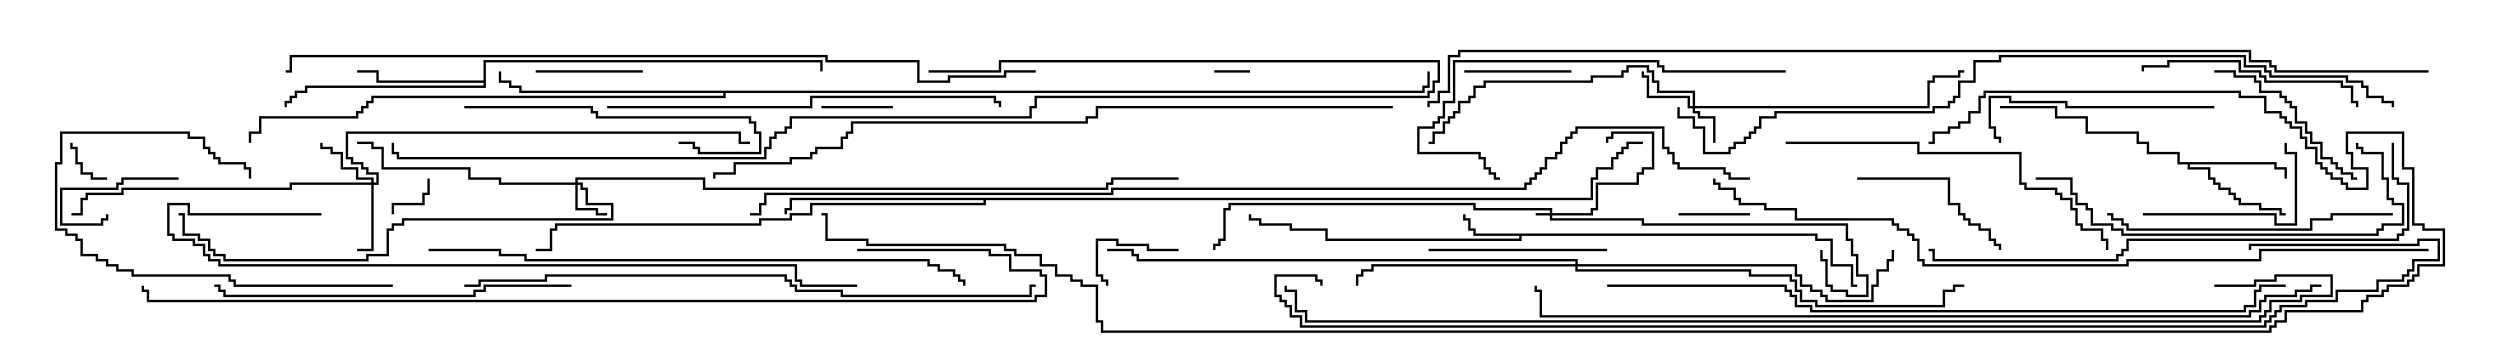 <svg version="1.1" width="105" height="15" xmlns="http://www.w3.org/2000/svg"><path d="M76.336,9.807L76.336,10.021L76.979,10.021L76.979,11.093L77.836,11.093L77.836,11.95L78,11.95L78,12.05L77.736,12.05L77.736,11.193L76.879,11.193L76.879,10.121L76.236,10.121L76.236,9.907L63.907,9.907L63.907,10.121L55.664,10.121L55.664,9.693L54.164,9.693L54.164,9.479L52.879,9.479L52.879,9.264L52.45,9.264L52.45,9L52.55,9L52.55,9.164L52.979,9.164L52.979,9.379L54.264,9.379L54.264,9.593L55.764,9.593L55.764,10.021L63.807,10.021L63.807,9.907L61.879,9.907L61.879,9.693L61.664,9.693L61.664,9.264L61.45,9.264L61.45,9L61.55,9L61.55,9.164L61.764,9.164L61.764,9.593L61.979,9.593L61.979,9.807z" stroke="none"/><path d="M95.621,6.807L95.621,7.021L96.05,7.021L96.05,7.5L95.95,7.5L95.95,7.121L95.521,7.121L95.521,6.907L91.979,6.907L91.979,7.021L92.836,7.021L92.836,7.45L93.05,7.45L93.05,7.664L93.264,7.664L93.264,7.879L93.693,7.879L93.693,8.093L93.907,8.093L93.907,8.307L94.121,8.307L94.121,8.521L94.979,8.521L94.979,8.736L95.836,8.736L95.836,8.95L96,8.95L96,9.05L95.736,9.05L95.736,8.836L94.879,8.836L94.879,8.621L94.021,8.621L94.021,8.407L93.807,8.407L93.807,8.193L93.593,8.193L93.593,7.979L93.164,7.979L93.164,7.764L92.95,7.764L92.95,7.55L92.736,7.55L92.736,7.121L91.879,7.121L91.879,6.907L91.45,6.907L91.45,6.479L90.164,6.479L90.164,6.05L89.736,6.05L89.736,5.621L87.593,5.621L87.593,4.979L86.307,4.979L86.307,4.55L84,4.55L84,4.45L86.407,4.45L86.407,4.879L87.693,4.879L87.693,5.521L89.836,5.521L89.836,5.95L90.264,5.95L90.264,6.379L91.55,6.379L91.55,6.807z" stroke="none"/><path d="M20.307,3.379L20.307,2.521L34.55,2.521L34.55,3L34.45,3L34.45,2.621L20.407,2.621L20.407,3.693L12.907,3.693L12.907,3.907L12.479,3.907L12.479,4.121L12.264,4.121L12.264,4.336L12.05,4.336L12.05,4.5L11.95,4.5L11.95,4.236L12.164,4.236L12.164,4.021L12.379,4.021L12.379,3.807L12.807,3.807L12.807,3.593L20.307,3.593L20.307,3.479L15.807,3.479L15.807,3.05L15,3.05L15,2.95L15.907,2.95L15.907,3.379z" stroke="none"/><path d="M66.807,8.307L66.807,7.45L67.021,7.45L67.021,7.021L67.664,7.021L67.664,6.593L67.879,6.593L67.879,6.379L68.093,6.379L68.093,6.164L68.307,6.164L68.307,5.95L69,5.95L69,6.05L68.407,6.05L68.407,6.264L68.193,6.264L68.193,6.479L67.979,6.479L67.979,6.693L67.764,6.693L67.764,7.121L67.121,7.121L67.121,7.55L66.907,7.55L66.907,8.407L41.407,8.407L41.407,8.621L34.121,8.621L34.121,9.05L33.264,9.05L33.264,9.264L31.979,9.264L31.979,9.479L23.407,9.479L23.407,9.693L23.193,9.693L23.193,10.55L22.5,10.55L22.5,10.45L23.093,10.45L23.093,9.593L23.307,9.593L23.307,9.379L31.879,9.379L31.879,9.164L33.164,9.164L33.164,8.95L34.021,8.95L34.021,8.521L41.307,8.521L41.307,8.407L33.264,8.407L33.264,8.836L33.05,8.836L33.05,9L32.95,9L32.95,8.736L33.164,8.736L33.164,8.307z" stroke="none"/><path d="M59.736,3.807L59.736,3.593L59.95,3.593L59.95,3L60.05,3L60.05,3.693L59.836,3.693L59.836,3.907L30.479,3.907L30.479,4.121L15.693,4.121L15.693,4.336L15.479,4.336L15.479,4.55L15.264,4.55L15.264,4.764L15.05,4.764L15.05,4.979L10.979,4.979L10.979,5.621L10.55,5.621L10.55,6L10.45,6L10.45,5.521L10.879,5.521L10.879,4.879L14.95,4.879L14.95,4.664L15.164,4.664L15.164,4.45L15.379,4.45L15.379,4.236L15.593,4.236L15.593,4.021L30.379,4.021L30.379,3.907L21.807,3.907L21.807,3.693L21.379,3.693L21.379,3.479L20.95,3.479L20.95,3L21.05,3L21.05,3.379L21.479,3.379L21.479,3.593L21.907,3.593L21.907,3.807z" stroke="none"/><path d="M65.093,8.95L65.093,8.836L61.879,8.836L61.879,8.621L51.693,8.621L51.693,8.836L51.479,8.836L51.479,10.121L51.264,10.121L51.264,10.336L51.05,10.336L51.05,10.5L50.95,10.5L50.95,10.236L51.164,10.236L51.164,10.021L51.379,10.021L51.379,8.736L51.593,8.736L51.593,8.521L61.979,8.521L61.979,8.736L65.193,8.736L65.193,8.95L66.807,8.95L66.807,8.736L67.021,8.736L67.021,7.664L68.736,7.664L68.736,7.236L68.95,7.236L68.95,7.021L69.379,7.021L69.379,5.621L67.764,5.621L67.764,5.836L67.55,5.836L67.55,6L67.45,6L67.45,5.736L67.664,5.736L67.664,5.521L69.479,5.521L69.479,7.121L69.05,7.121L69.05,7.336L68.836,7.336L68.836,7.764L67.121,7.764L67.121,8.836L66.907,8.836L66.907,9.05L65.193,9.05L65.193,9.164L69.05,9.164L69.05,9.379L77.621,9.379L77.621,10.021L77.836,10.021L77.836,10.664L78.05,10.664L78.05,11.521L78.479,11.521L78.479,12.479L77.521,12.479L77.521,12.264L76.879,12.264L76.879,12.05L76.664,12.05L76.664,10.979L76.45,10.979L76.45,10.5L76.55,10.5L76.55,10.879L76.764,10.879L76.764,11.95L76.979,11.95L76.979,12.164L77.621,12.164L77.621,12.379L78.379,12.379L78.379,11.621L77.95,11.621L77.95,10.764L77.736,10.764L77.736,10.121L77.521,10.121L77.521,9.479L68.95,9.479L68.95,9.264L65.093,9.264L65.093,9.05L64.5,9.05L64.5,8.95z" stroke="none"/><path d="M71.093,4.45L71.093,3.907L69.593,3.907L69.593,3.479L69.379,3.479L69.379,3.05L69.164,3.05L69.164,2.836L68.407,2.836L68.407,3.05L68.193,3.05L68.193,3.264L66.907,3.264L66.907,3.479L62.407,3.479L62.407,3.693L61.979,3.693L61.979,4.121L61.764,4.121L61.764,4.336L61.336,4.336L61.336,4.764L61.121,4.764L61.121,4.979L60.907,4.979L60.907,5.193L60.693,5.193L60.693,5.621L60.264,5.621L60.264,6.05L60,6.05L60,5.95L60.164,5.95L60.164,5.521L60.593,5.521L60.593,5.093L60.807,5.093L60.807,4.879L61.021,4.879L61.021,4.664L61.236,4.664L61.236,4.236L61.664,4.236L61.664,4.021L61.879,4.021L61.879,3.593L62.307,3.593L62.307,3.379L66.807,3.379L66.807,3.164L68.093,3.164L68.093,2.95L68.307,2.95L68.307,2.736L69.264,2.736L69.264,2.95L69.479,2.95L69.479,3.379L69.693,3.379L69.693,3.807L71.193,3.807L71.193,4.45L80.95,4.45L80.95,3.379L81.164,3.379L81.164,3.164L82.236,3.164L82.236,2.95L82.5,2.95L82.5,3.05L82.336,3.05L82.336,3.264L81.264,3.264L81.264,3.479L81.05,3.479L81.05,4.55L71.193,4.55L71.193,4.664L71.407,4.664L71.407,4.879L72.05,4.879L72.05,6L71.95,6L71.95,4.979L71.307,4.979L71.307,4.764L71.093,4.764L71.093,4.55L70.879,4.55L70.879,4.121L69.164,4.121L69.164,3.264L68.95,3.264L68.95,3L69.05,3L69.05,3.164L69.264,3.164L69.264,4.021L70.979,4.021L70.979,4.45z" stroke="none"/><path d="M24.164,7.664L24.164,7.45L29.621,7.45L29.621,7.879L46.45,7.879L46.45,7.664L46.664,7.664L46.664,7.45L49.5,7.45L49.5,7.55L46.764,7.55L46.764,7.764L46.55,7.764L46.55,7.979L29.521,7.979L29.521,7.55L24.264,7.55L24.264,7.664L24.479,7.664L24.479,7.879L24.693,7.879L24.693,8.521L25.764,8.521L25.764,9.264L16.979,9.264L16.979,9.479L16.55,9.479L16.55,9.693L16.336,9.693L16.336,10.764L15.479,10.764L15.479,10.979L9.379,10.979L9.379,10.764L8.95,10.764L8.95,10.55L8.736,10.55L8.736,10.121L8.307,10.121L8.307,9.907L7.664,9.907L7.664,9.05L7.5,9.05L7.5,8.95L7.764,8.95L7.764,9.807L8.407,9.807L8.407,10.021L8.836,10.021L8.836,10.45L9.05,10.45L9.05,10.664L9.479,10.664L9.479,10.879L15.379,10.879L15.379,10.664L16.236,10.664L16.236,9.593L16.45,9.593L16.45,9.379L16.879,9.379L16.879,9.164L25.664,9.164L25.664,8.621L24.593,8.621L24.593,7.979L24.379,7.979L24.379,7.764L24.264,7.764L24.264,8.736L25.121,8.736L25.121,8.95L25.5,8.95L25.5,9.05L25.021,9.05L25.021,8.836L24.164,8.836L24.164,7.764L20.95,7.764L20.95,7.55L19.664,7.55L19.664,7.121L16.021,7.121L16.021,6.264L15.593,6.264L15.593,6.05L15,6.05L15,5.95L15.693,5.95L15.693,6.164L16.121,6.164L16.121,7.021L19.764,7.021L19.764,7.45L21.05,7.45L21.05,7.664z" stroke="none"/><path d="M15.593,7.664L15.593,7.55L14.95,7.55L14.95,7.121L14.307,7.121L14.307,6.479L13.879,6.479L13.879,6.264L13.45,6.264L13.45,6L13.55,6L13.55,6.164L13.979,6.164L13.979,6.379L14.407,6.379L14.407,7.021L15.05,7.021L15.05,7.45L15.693,7.45L15.693,7.664L15.807,7.664L15.807,7.336L15.379,7.336L15.379,7.121L15.164,7.121L15.164,6.907L14.736,6.907L14.736,6.693L14.521,6.693L14.521,5.521L31.121,5.521L31.121,5.95L31.5,5.95L31.5,6.05L31.021,6.05L31.021,5.621L14.621,5.621L14.621,6.593L14.836,6.593L14.836,6.807L15.264,6.807L15.264,7.021L15.479,7.021L15.479,7.236L15.907,7.236L15.907,7.764L15.693,7.764L15.693,10.55L15,10.55L15,10.45L15.593,10.45L15.593,7.764L12.264,7.764L12.264,7.979L5.193,7.979L5.193,8.193L3.693,8.193L3.693,8.407L3.479,8.407L3.479,9.05L3,9.05L3,8.95L3.379,8.95L3.379,8.307L3.593,8.307L3.593,8.093L5.093,8.093L5.093,7.879L12.164,7.879L12.164,7.664z" stroke="none"/><path d="M66.164,11.093L66.164,10.979L47.736,10.979L47.736,10.764L47.521,10.764L47.521,10.55L46.5,10.55L46.5,10.45L47.621,10.45L47.621,10.664L47.836,10.664L47.836,10.879L66.264,10.879L66.264,11.093L75.479,11.093L75.479,11.521L75.693,11.521L75.693,11.95L76.121,11.95L76.121,12.164L76.55,12.164L76.55,12.379L76.764,12.379L76.764,12.593L78.593,12.593L78.593,11.95L78.807,11.95L78.807,11.307L79.236,11.307L79.236,10.879L79.45,10.879L79.45,10.5L79.55,10.5L79.55,10.979L79.336,10.979L79.336,11.407L78.907,11.407L78.907,12.05L78.693,12.05L78.693,12.693L76.664,12.693L76.664,12.479L76.45,12.479L76.45,12.264L76.021,12.264L76.021,12.05L75.593,12.05L75.593,11.621L75.379,11.621L75.379,11.193L66.264,11.193L66.264,11.307L73.55,11.307L73.55,11.521L75.264,11.521L75.264,11.736L75.479,11.736L75.479,12.164L75.693,12.164L75.693,12.593L76.336,12.593L76.336,12.807L81.593,12.807L81.593,12.164L82.021,12.164L82.021,11.95L82.5,11.95L82.5,12.05L82.121,12.05L82.121,12.264L81.693,12.264L81.693,12.907L76.236,12.907L76.236,12.693L75.593,12.693L75.593,12.264L75.379,12.264L75.379,11.836L75.164,11.836L75.164,11.621L73.45,11.621L73.45,11.407L66.164,11.407L66.164,11.193L57.693,11.193L57.693,11.407L57.264,11.407L57.264,11.621L57.05,11.621L57.05,12L56.95,12L56.95,11.521L57.164,11.521L57.164,11.307L57.593,11.307L57.593,11.093z" stroke="none"/><path d="M52.5,2.95L52.5,3.05L51,3.05L51,2.95z" stroke="none"/><path d="M16.55,9L16.45,9L16.45,8.521L17.736,8.521L17.736,8.093L17.95,8.093L17.95,7.5L18.05,7.5L18.05,8.193L17.836,8.193L17.836,8.621L16.55,8.621z" stroke="none"/><path d="M4.5,7.45L4.5,7.55L3.807,7.55L3.807,7.336L3.379,7.336L3.379,6.907L3.164,6.907L3.164,6.264L2.95,6.264L2.95,6L3.05,6L3.05,6.164L3.264,6.164L3.264,6.807L3.479,6.807L3.479,7.236L3.907,7.236L3.907,7.45z" stroke="none"/><path d="M37.5,4.45L37.5,4.55L34.5,4.55L34.5,4.45z" stroke="none"/><path d="M70.5,9.05L70.5,8.95L73.5,8.95L73.5,9.05z" stroke="none"/><path d="M7.5,7.45L7.5,7.55L5.193,7.55L5.193,7.764L4.979,7.764L4.979,7.979L2.621,7.979L2.621,9.379L4.236,9.379L4.236,9.164L4.45,9.164L4.45,9L4.55,9L4.55,9.264L4.336,9.264L4.336,9.479L2.521,9.479L2.521,7.879L4.879,7.879L4.879,7.664L5.093,7.664L5.093,7.45z" stroke="none"/><path d="M49.5,10.45L49.5,10.55L48.164,10.55L48.164,10.336L46.879,10.336L46.879,10.121L46.121,10.121L46.121,11.521L46.336,11.521L46.336,11.736L46.55,11.736L46.55,12L46.45,12L46.45,11.836L46.236,11.836L46.236,11.621L46.021,11.621L46.021,10.021L46.979,10.021L46.979,10.236L48.264,10.236L48.264,10.45z" stroke="none"/><path d="M27,2.95L27,3.05L22.5,3.05L22.5,2.95z" stroke="none"/><path d="M61.5,3.05L61.5,2.95L66,2.95L66,3.05z" stroke="none"/><path d="M78,7.55L78,7.45L81.907,7.45L81.907,8.521L82.336,8.521L82.336,8.95L82.55,8.95L82.55,9.164L82.764,9.164L82.764,9.379L83.193,9.379L83.193,9.593L83.621,9.593L83.621,10.021L83.836,10.021L83.836,10.236L84.05,10.236L84.05,10.5L83.95,10.5L83.95,10.336L83.736,10.336L83.736,10.121L83.521,10.121L83.521,9.693L83.093,9.693L83.093,9.479L82.664,9.479L82.664,9.264L82.45,9.264L82.45,9.05L82.236,9.05L82.236,8.621L81.807,8.621L81.807,7.55z" stroke="none"/><path d="M90,9.05L90,8.95L95.621,8.95L95.621,9.379L96.379,9.379L96.379,6.479L95.95,6.479L95.95,6L96.05,6L96.05,6.379L96.479,6.379L96.479,9.479L95.521,9.479L95.521,9.05z" stroke="none"/><path d="M60,10.55L60,10.45L67.5,10.45L67.5,10.55z" stroke="none"/><path d="M93,3.05L93,2.95L93.907,2.95L93.907,3.164L94.764,3.164L94.764,3.379L94.979,3.379L94.979,3.807L95.836,3.807L95.836,4.021L96.05,4.021L96.05,4.236L96.264,4.236L96.264,4.45L96.479,4.45L96.479,5.093L96.907,5.093L96.907,5.521L97.121,5.521L97.121,5.95L97.55,5.95L97.55,6.593L97.979,6.593L97.979,6.807L98.193,6.807L98.193,7.021L98.407,7.021L98.407,7.236L98.836,7.236L98.836,7.45L99,7.45L99,7.55L98.736,7.55L98.736,7.336L98.307,7.336L98.307,7.121L98.093,7.121L98.093,6.907L97.879,6.907L97.879,6.693L97.45,6.693L97.45,6.05L97.021,6.05L97.021,5.621L96.807,5.621L96.807,5.193L96.379,5.193L96.379,4.55L96.164,4.55L96.164,4.336L95.95,4.336L95.95,4.121L95.736,4.121L95.736,3.907L94.879,3.907L94.879,3.479L94.664,3.479L94.664,3.264L93.807,3.264L93.807,3.05z" stroke="none"/><path d="M16.5,11.95L16.5,12.05L9.807,12.05L9.807,11.836L9.593,11.836L9.593,11.621L5.521,11.621L5.521,11.407L4.879,11.407L4.879,11.193L4.45,11.193L4.45,10.979L4.021,10.979L4.021,10.764L3.379,10.764L3.379,10.121L3.164,10.121L3.164,9.907L2.736,9.907L2.736,9.693L2.307,9.693L2.307,6.807L2.521,6.807L2.521,5.521L7.979,5.521L7.979,5.736L8.621,5.736L8.621,6.164L8.836,6.164L8.836,6.379L9.05,6.379L9.05,6.593L9.264,6.593L9.264,6.807L10.336,6.807L10.336,7.021L10.55,7.021L10.55,7.5L10.45,7.5L10.45,7.121L10.236,7.121L10.236,6.907L9.164,6.907L9.164,6.693L8.95,6.693L8.95,6.479L8.736,6.479L8.736,6.264L8.521,6.264L8.521,5.836L7.879,5.836L7.879,5.621L2.621,5.621L2.621,6.907L2.407,6.907L2.407,9.593L2.836,9.593L2.836,9.807L3.264,9.807L3.264,10.021L3.479,10.021L3.479,10.664L4.121,10.664L4.121,10.879L4.55,10.879L4.55,11.093L4.979,11.093L4.979,11.307L5.621,11.307L5.621,11.521L9.693,11.521L9.693,11.736L9.907,11.736L9.907,11.95z" stroke="none"/><path d="M99.05,4.5L98.95,4.5L98.95,4.336L98.736,4.336L98.736,3.693L98.307,3.693L98.307,3.479L95.093,3.479L95.093,3.264L94.879,3.264L94.879,3.05L94.021,3.05L94.021,2.621L91.121,2.621L91.121,2.836L90.05,2.836L90.05,3L89.95,3L89.95,2.736L91.021,2.736L91.021,2.521L94.121,2.521L94.121,2.95L94.979,2.95L94.979,3.164L95.193,3.164L95.193,3.379L98.407,3.379L98.407,3.593L98.836,3.593L98.836,4.236L99.05,4.236z" stroke="none"/><path d="M19.5,4.55L19.5,4.45L24.907,4.45L24.907,4.664L25.121,4.664L25.121,4.879L31.55,4.879L31.55,5.093L31.764,5.093L31.764,5.521L31.979,5.521L31.979,6.479L29.307,6.479L29.307,6.264L29.093,6.264L29.093,6.05L28.5,6.05L28.5,5.95L29.193,5.95L29.193,6.164L29.407,6.164L29.407,6.379L31.879,6.379L31.879,5.621L31.664,5.621L31.664,5.193L31.45,5.193L31.45,4.979L25.021,4.979L25.021,4.764L24.807,4.764L24.807,4.55z" stroke="none"/><path d="M93,4.45L93,4.55L86.736,4.55L86.736,4.336L84.379,4.336L84.379,4.121L83.621,4.121L83.621,5.307L83.836,5.307L83.836,5.736L84.05,5.736L84.05,6L83.95,6L83.95,5.836L83.736,5.836L83.736,5.407L83.521,5.407L83.521,4.021L84.479,4.021L84.479,4.236L86.836,4.236L86.836,4.45z" stroke="none"/><path d="M100.5,8.95L100.5,9.05L97.979,9.05L97.979,9.264L97.121,9.264L97.121,9.693L89.307,9.693L89.307,9.479L89.093,9.479L89.093,9.264L88.664,9.264L88.664,9.05L88.5,9.05L88.5,8.95L88.764,8.95L88.764,9.164L89.193,9.164L89.193,9.379L89.407,9.379L89.407,9.593L97.021,9.593L97.021,9.164L97.879,9.164L97.879,8.95z" stroke="none"/><path d="M75,2.95L75,3.05L69.807,3.05L69.807,2.836L69.593,2.836L69.593,2.621L61.121,2.621L61.121,4.336L60.693,4.336L60.693,4.979L60.479,4.979L60.479,5.193L60.264,5.193L60.264,5.407L59.621,5.407L59.621,6.379L62.193,6.379L62.193,6.593L62.407,6.593L62.407,7.021L62.621,7.021L62.621,7.236L62.836,7.236L62.836,7.45L63,7.45L63,7.55L62.736,7.55L62.736,7.336L62.521,7.336L62.521,7.121L62.307,7.121L62.307,6.693L62.093,6.693L62.093,6.479L59.521,6.479L59.521,5.307L60.164,5.307L60.164,5.093L60.379,5.093L60.379,4.879L60.593,4.879L60.593,4.236L61.021,4.236L61.021,2.521L69.693,2.521L69.693,2.736L69.907,2.736L69.907,2.95z" stroke="none"/><path d="M85.5,7.55L85.5,7.45L87.05,7.45L87.05,8.093L87.264,8.093L87.264,8.521L87.693,8.521L87.693,8.736L87.907,8.736L87.907,9.379L88.764,9.379L88.764,9.593L89.193,9.593L89.193,9.807L99.807,9.807L99.807,9.593L100.021,9.593L100.021,9.379L100.879,9.379L100.879,8.621L100.45,8.621L100.45,8.407L100.236,8.407L100.236,7.55L100.021,7.55L100.021,6.479L99.164,6.479L99.164,6.264L98.95,6.264L98.95,6L99.05,6L99.05,6.164L99.264,6.164L99.264,6.379L100.121,6.379L100.121,7.45L100.336,7.45L100.336,8.307L100.55,8.307L100.55,8.521L100.979,8.521L100.979,9.479L100.121,9.479L100.121,9.693L99.907,9.693L99.907,9.907L89.093,9.907L89.093,9.693L88.664,9.693L88.664,9.479L87.807,9.479L87.807,8.836L87.593,8.836L87.593,8.621L87.164,8.621L87.164,8.193L86.95,8.193L86.95,7.55z" stroke="none"/><path d="M75,6.05L75,5.95L80.621,5.95L80.621,6.379L84.907,6.379L84.907,7.664L85.121,7.664L85.121,7.879L86.407,7.879L86.407,8.093L86.621,8.093L86.621,8.307L87.05,8.307L87.05,8.736L87.264,8.736L87.264,9.379L87.479,9.379L87.479,9.593L88.336,9.593L88.336,10.021L88.55,10.021L88.55,10.5L88.45,10.5L88.45,10.121L88.236,10.121L88.236,9.693L87.379,9.693L87.379,9.479L87.164,9.479L87.164,8.836L86.95,8.836L86.95,8.407L86.521,8.407L86.521,8.193L86.307,8.193L86.307,7.979L85.021,7.979L85.021,7.764L84.807,7.764L84.807,6.479L80.521,6.479L80.521,6.05z" stroke="none"/><path d="M24,11.95L24,12.05L20.407,12.05L20.407,12.264L19.979,12.264L19.979,12.479L9.379,12.479L9.379,12.264L9.164,12.264L9.164,12.05L9,12.05L9,11.95L9.264,11.95L9.264,12.164L9.479,12.164L9.479,12.379L19.879,12.379L19.879,12.164L20.307,12.164L20.307,11.95z" stroke="none"/><path d="M25.5,4.55L25.5,4.45L34.021,4.45L34.021,4.021L41.836,4.021L41.836,4.236L42.05,4.236L42.05,4.5L41.95,4.5L41.95,4.336L41.736,4.336L41.736,4.121L34.121,4.121L34.121,4.55z" stroke="none"/><path d="M100.45,6L100.55,6L100.55,7.45L100.764,7.45L100.764,7.664L101.193,7.664L101.193,9.693L100.979,9.693L100.979,9.907L100.764,9.907L100.764,10.121L89.407,10.121L89.407,10.55L89.193,10.55L89.193,10.764L88.979,10.764L88.979,10.979L81.164,10.979L81.164,10.55L81,10.55L81,10.45L81.264,10.45L81.264,10.879L88.879,10.879L88.879,10.664L89.093,10.664L89.093,10.45L89.307,10.45L89.307,10.021L100.664,10.021L100.664,9.807L100.879,9.807L100.879,9.593L101.093,9.593L101.093,7.764L100.664,7.764L100.664,7.55L100.45,7.55z" stroke="none"/><path d="M18,10.55L18,10.45L21.05,10.45L21.05,10.664L22.121,10.664L22.121,10.879L39.05,10.879L39.05,11.093L39.479,11.093L39.479,11.307L40.121,11.307L40.121,11.521L40.336,11.521L40.336,11.736L40.55,11.736L40.55,12L40.45,12L40.45,11.836L40.236,11.836L40.236,11.621L40.021,11.621L40.021,11.407L39.379,11.407L39.379,11.193L38.95,11.193L38.95,10.979L22.021,10.979L22.021,10.764L20.95,10.764L20.95,10.55z" stroke="none"/><path d="M39,3.05L39,2.95L41.95,2.95L41.95,2.521L60.479,2.521L60.479,3.479L60.264,3.479L60.264,3.907L60.05,3.907L60.05,4.121L43.55,4.121L43.55,4.55L43.336,4.55L43.336,4.979L33.264,4.979L33.264,5.407L33.05,5.407L33.05,5.621L32.621,5.621L32.621,5.836L32.407,5.836L32.407,6.264L32.193,6.264L32.193,6.693L16.664,6.693L16.664,6.479L16.45,6.479L16.45,6L16.55,6L16.55,6.379L16.764,6.379L16.764,6.593L32.093,6.593L32.093,6.164L32.307,6.164L32.307,5.736L32.521,5.736L32.521,5.521L32.95,5.521L32.95,5.307L33.164,5.307L33.164,4.879L43.236,4.879L43.236,4.45L43.45,4.45L43.45,4.021L59.95,4.021L59.95,3.807L60.164,3.807L60.164,3.379L60.379,3.379L60.379,2.621L42.05,2.621L42.05,3.05z" stroke="none"/><path d="M13.5,8.95L13.5,9.05L7.879,9.05L7.879,8.621L7.121,8.621L7.121,9.807L7.336,9.807L7.336,10.021L8.193,10.021L8.193,10.236L8.621,10.236L8.621,10.664L8.836,10.664L8.836,10.879L9.264,10.879L9.264,11.093L33.479,11.093L33.479,11.736L33.693,11.736L33.693,11.95L36,11.95L36,12.05L33.593,12.05L33.593,11.836L33.379,11.836L33.379,11.193L9.164,11.193L9.164,10.979L8.736,10.979L8.736,10.764L8.521,10.764L8.521,10.336L8.093,10.336L8.093,10.121L7.236,10.121L7.236,9.907L7.021,9.907L7.021,8.521L7.979,8.521L7.979,8.95z" stroke="none"/><path d="M19.5,12.05L19.5,11.95L20.093,11.95L20.093,11.736L22.879,11.736L22.879,11.521L33.05,11.521L33.05,11.736L33.264,11.736L33.264,11.95L33.479,11.95L33.479,12.164L35.407,12.164L35.407,12.379L43.236,12.379L43.236,11.95L43.5,11.95L43.5,12.05L43.336,12.05L43.336,12.479L35.307,12.479L35.307,12.264L33.379,12.264L33.379,12.05L33.164,12.05L33.164,11.836L32.95,11.836L32.95,11.621L22.979,11.621L22.979,11.836L20.193,11.836L20.193,12.05z" stroke="none"/><path d="M67.5,12.05L67.5,11.95L75.05,11.95L75.05,12.164L75.264,12.164L75.264,12.379L75.479,12.379L75.479,12.807L76.121,12.807L76.121,13.021L94.236,13.021L94.236,12.807L94.664,12.807L94.664,12.164L94.879,12.164L94.879,11.95L96,11.95L96,12.05L94.979,12.05L94.979,12.264L94.764,12.264L94.764,12.907L94.336,12.907L94.336,13.121L76.021,13.121L76.021,12.907L75.379,12.907L75.379,12.479L75.164,12.479L75.164,12.264L74.95,12.264L74.95,12.05z" stroke="none"/><path d="M58.5,4.45L58.5,4.55L46.121,4.55L46.121,4.979L45.693,4.979L45.693,5.193L35.836,5.193L35.836,5.621L35.621,5.621L35.621,5.836L35.407,5.836L35.407,6.264L34.336,6.264L34.336,6.479L34.121,6.479L34.121,6.693L33.264,6.693L33.264,6.907L30.907,6.907L30.907,7.336L30.05,7.336L30.05,7.5L29.95,7.5L29.95,7.236L30.807,7.236L30.807,6.807L33.164,6.807L33.164,6.593L34.021,6.593L34.021,6.379L34.236,6.379L34.236,6.164L35.307,6.164L35.307,5.736L35.521,5.736L35.521,5.521L35.736,5.521L35.736,5.093L45.593,5.093L45.593,4.879L46.021,4.879L46.021,4.45z" stroke="none"/><path d="M100.55,4.5L100.45,4.5L100.45,4.336L100.021,4.336L100.021,4.121L99.379,4.121L99.379,3.693L99.164,3.693L99.164,3.479L98.521,3.479L98.521,3.264L95.307,3.264L95.307,3.05L95.093,3.05L95.093,2.836L94.236,2.836L94.236,2.407L84.05,2.407L84.05,2.621L82.979,2.621L82.979,3.479L82.336,3.479L82.336,4.121L82.121,4.121L82.121,4.336L81.907,4.336L81.907,4.55L81.264,4.55L81.264,4.764L74.621,4.764L74.621,4.979L73.979,4.979L73.979,5.407L73.764,5.407L73.764,5.621L73.55,5.621L73.55,5.836L73.336,5.836L73.336,6.05L72.907,6.05L72.907,6.264L72.693,6.264L72.693,6.479L71.521,6.479L71.521,5.407L71.093,5.407L71.093,4.979L70.45,4.979L70.45,4.5L70.55,4.5L70.55,4.879L71.193,4.879L71.193,5.307L71.621,5.307L71.621,6.379L72.593,6.379L72.593,6.164L72.807,6.164L72.807,5.95L73.236,5.95L73.236,5.736L73.45,5.736L73.45,5.521L73.664,5.521L73.664,5.307L73.879,5.307L73.879,4.879L74.521,4.879L74.521,4.664L81.164,4.664L81.164,4.45L81.807,4.45L81.807,4.236L82.021,4.236L82.021,4.021L82.236,4.021L82.236,3.379L82.879,3.379L82.879,2.521L83.95,2.521L83.95,2.307L94.336,2.307L94.336,2.736L95.193,2.736L95.193,2.95L95.407,2.95L95.407,3.164L98.621,3.164L98.621,3.379L99.264,3.379L99.264,3.593L99.479,3.593L99.479,4.021L100.121,4.021L100.121,4.236L100.55,4.236z" stroke="none"/><path d="M36,10.55L36,10.45L41.621,10.45L41.621,10.664L42.479,10.664L42.479,11.307L43.764,11.307L43.764,11.521L43.979,11.521L43.979,12.479L43.55,12.479L43.55,12.693L6.164,12.693L6.164,12.264L5.95,12.264L5.95,12L6.05,12L6.05,12.164L6.264,12.164L6.264,12.593L43.45,12.593L43.45,12.379L43.879,12.379L43.879,11.621L43.664,11.621L43.664,11.407L42.379,11.407L42.379,10.764L41.521,10.764L41.521,10.55z" stroke="none"/><path d="M102,10.45L102,10.55L94.979,10.55L94.979,10.979L89.407,10.979L89.407,11.193L80.736,11.193L80.736,10.979L80.521,10.979L80.521,10.121L80.307,10.121L80.307,9.907L80.093,9.907L80.093,9.693L79.664,9.693L79.664,9.479L79.45,9.479L79.45,9.264L75.379,9.264L75.379,8.836L74.093,8.836L74.093,8.621L73.021,8.621L73.021,8.407L72.807,8.407L72.807,7.979L72.164,7.979L72.164,7.764L71.95,7.764L71.95,7.5L72.05,7.5L72.05,7.664L72.264,7.664L72.264,7.879L72.907,7.879L72.907,8.307L73.121,8.307L73.121,8.521L74.193,8.521L74.193,8.736L75.479,8.736L75.479,9.164L79.55,9.164L79.55,9.379L79.764,9.379L79.764,9.593L80.193,9.593L80.193,9.807L80.407,9.807L80.407,10.021L80.621,10.021L80.621,10.879L80.836,10.879L80.836,11.093L89.307,11.093L89.307,10.879L94.879,10.879L94.879,10.45z" stroke="none"/><path d="M43.5,2.95L43.5,3.05L42.264,3.05L42.264,3.264L39.907,3.264L39.907,3.479L38.521,3.479L38.521,2.621L34.664,2.621L34.664,2.407L12.264,2.407L12.264,3.05L12,3.05L12,2.95L12.164,2.95L12.164,2.307L34.764,2.307L34.764,2.521L38.621,2.521L38.621,3.379L39.807,3.379L39.807,3.164L42.164,3.164L42.164,2.95z" stroke="none"/><path d="M97.5,11.95L97.5,12.05L97.121,12.05L97.121,12.264L96.479,12.264L96.479,12.479L95.193,12.479L95.193,12.693L94.979,12.693L94.979,13.121L94.55,13.121L94.55,13.336L64.664,13.336L64.664,12.264L64.45,12.264L64.45,12L64.55,12L64.55,12.164L64.764,12.164L64.764,13.236L94.45,13.236L94.45,13.021L94.879,13.021L94.879,12.593L95.093,12.593L95.093,12.379L96.379,12.379L96.379,12.164L97.021,12.164L97.021,11.95z" stroke="none"/><path d="M93,12.05L93,11.95L94.664,11.95L94.664,11.736L95.521,11.736L95.521,11.521L97.979,11.521L97.979,12.479L96.693,12.479L96.693,12.693L95.407,12.693L95.407,13.121L95.193,13.121L95.193,13.336L94.979,13.336L94.979,13.55L54.807,13.55L54.807,13.121L54.379,13.121L54.379,12.264L53.95,12.264L53.95,12L54.05,12L54.05,12.164L54.479,12.164L54.479,13.021L54.907,13.021L54.907,13.45L94.879,13.45L94.879,13.236L95.093,13.236L95.093,13.021L95.307,13.021L95.307,12.593L96.593,12.593L96.593,12.379L97.879,12.379L97.879,11.621L95.621,11.621L95.621,11.836L94.764,11.836L94.764,12.05z" stroke="none"/><path d="M94.55,10.5L94.45,10.5L94.45,10.236L101.521,10.236L101.521,10.021L102.479,10.021L102.479,10.979L101.407,10.979L101.407,11.407L101.193,11.407L101.193,11.621L100.979,11.621L100.979,11.836L99.907,11.836L99.907,12.264L98.193,12.264L98.193,12.693L96.907,12.693L96.907,12.907L95.836,12.907L95.836,13.121L95.621,13.121L95.621,13.336L95.407,13.336L95.407,13.55L95.193,13.55L95.193,13.764L54.593,13.764L54.593,13.336L54.164,13.336L54.164,12.907L53.95,12.907L53.95,12.693L53.736,12.693L53.736,12.479L53.521,12.479L53.521,11.521L55.336,11.521L55.336,11.736L55.55,11.736L55.55,12L55.45,12L55.45,11.836L55.236,11.836L55.236,11.621L53.621,11.621L53.621,12.379L53.836,12.379L53.836,12.593L54.05,12.593L54.05,12.807L54.264,12.807L54.264,13.236L54.693,13.236L54.693,13.664L95.093,13.664L95.093,13.45L95.307,13.45L95.307,13.236L95.521,13.236L95.521,13.021L95.736,13.021L95.736,12.807L96.807,12.807L96.807,12.593L98.093,12.593L98.093,12.164L99.807,12.164L99.807,11.736L100.879,11.736L100.879,11.521L101.093,11.521L101.093,11.307L101.307,11.307L101.307,10.879L102.379,10.879L102.379,10.121L101.621,10.121L101.621,10.336L94.55,10.336z" stroke="none"/><path d="M102,2.95L102,3.05L95.521,3.05L95.521,2.836L95.307,2.836L95.307,2.621L94.45,2.621L94.45,2.193L61.336,2.193L61.336,2.407L60.907,2.407L60.907,3.907L60.479,3.907L60.479,4.336L60.05,4.336L60.05,4.5L59.95,4.5L59.95,4.236L60.379,4.236L60.379,3.807L60.807,3.807L60.807,2.307L61.236,2.307L61.236,2.093L94.55,2.093L94.55,2.521L95.407,2.521L95.407,2.736L95.621,2.736L95.621,2.95z" stroke="none"/><path d="M73.5,7.45L73.5,7.55L72.593,7.55L72.593,7.336L72.379,7.336L72.379,7.121L70.45,7.121L70.45,6.907L70.236,6.907L70.236,6.479L70.021,6.479L70.021,6.264L69.807,6.264L69.807,5.407L66.264,5.407L66.264,5.621L66.05,5.621L66.05,5.836L65.836,5.836L65.836,6.05L65.621,6.05L65.621,6.479L65.407,6.479L65.407,6.693L64.979,6.693L64.979,7.121L64.764,7.121L64.764,7.336L64.55,7.336L64.55,7.55L64.336,7.55L64.336,7.764L64.121,7.764L64.121,7.979L46.764,7.979L46.764,8.193L32.193,8.193L32.193,8.621L31.979,8.621L31.979,9.05L31.5,9.05L31.5,8.95L31.879,8.95L31.879,8.521L32.093,8.521L32.093,8.093L46.664,8.093L46.664,7.879L64.021,7.879L64.021,7.664L64.236,7.664L64.236,7.45L64.45,7.45L64.45,7.236L64.664,7.236L64.664,7.021L64.879,7.021L64.879,6.593L65.307,6.593L65.307,6.379L65.521,6.379L65.521,5.95L65.736,5.95L65.736,5.736L65.95,5.736L65.95,5.521L66.164,5.521L66.164,5.307L69.907,5.307L69.907,6.164L70.121,6.164L70.121,6.379L70.336,6.379L70.336,6.807L70.55,6.807L70.55,7.021L72.479,7.021L72.479,7.236L72.693,7.236L72.693,7.45z" stroke="none"/><path d="M81,6.05L81,5.95L81.164,5.95L81.164,5.521L81.807,5.521L81.807,5.307L82.236,5.307L82.236,5.093L82.664,5.093L82.664,4.664L83.093,4.664L83.093,4.021L83.307,4.021L83.307,3.807L94.121,3.807L94.121,4.021L95.193,4.021L95.193,4.664L95.836,4.664L95.836,4.879L96.05,4.879L96.05,5.093L96.264,5.093L96.264,5.307L96.693,5.307L96.693,5.736L96.907,5.736L96.907,6.164L97.336,6.164L97.336,6.807L97.55,6.807L97.55,7.021L97.764,7.021L97.764,7.236L97.979,7.236L97.979,7.45L98.407,7.45L98.407,7.664L98.621,7.664L98.621,7.879L99.379,7.879L99.379,7.121L98.736,7.121L98.736,6.479L98.521,6.479L98.521,5.521L100.979,5.521L100.979,7.021L101.407,7.021L101.407,9.379L101.836,9.379L101.836,9.593L102.693,9.593L102.693,11.193L101.621,11.193L101.621,11.621L101.407,11.621L101.407,11.836L101.193,11.836L101.193,12.05L100.336,12.05L100.336,12.264L100.121,12.264L100.121,12.479L99.479,12.479L99.479,12.693L99.264,12.693L99.264,13.121L96.05,13.121L96.05,13.55L95.621,13.55L95.621,13.764L95.407,13.764L95.407,13.979L46.236,13.979L46.236,13.55L46.021,13.55L46.021,12.05L45.379,12.05L45.379,11.836L44.95,11.836L44.95,11.621L44.307,11.621L44.307,11.193L43.664,11.193L43.664,10.764L42.593,10.764L42.593,10.55L42.164,10.55L42.164,10.336L36.379,10.336L36.379,10.121L34.664,10.121L34.664,9.05L34.5,9.05L34.5,8.95L34.764,8.95L34.764,10.021L36.479,10.021L36.479,10.236L42.264,10.236L42.264,10.45L42.693,10.45L42.693,10.664L43.764,10.664L43.764,11.093L44.407,11.093L44.407,11.521L45.05,11.521L45.05,11.736L45.479,11.736L45.479,11.95L46.121,11.95L46.121,13.45L46.336,13.45L46.336,13.879L95.307,13.879L95.307,13.664L95.521,13.664L95.521,13.45L95.95,13.45L95.95,13.021L99.164,13.021L99.164,12.593L99.379,12.593L99.379,12.379L100.021,12.379L100.021,12.164L100.236,12.164L100.236,11.95L101.093,11.95L101.093,11.736L101.307,11.736L101.307,11.521L101.521,11.521L101.521,11.093L102.593,11.093L102.593,9.693L101.736,9.693L101.736,9.479L101.307,9.479L101.307,7.121L100.879,7.121L100.879,5.621L98.621,5.621L98.621,6.379L98.836,6.379L98.836,7.021L99.479,7.021L99.479,7.979L98.521,7.979L98.521,7.764L98.307,7.764L98.307,7.55L97.879,7.55L97.879,7.336L97.664,7.336L97.664,7.121L97.45,7.121L97.45,6.907L97.236,6.907L97.236,6.264L96.807,6.264L96.807,5.836L96.593,5.836L96.593,5.407L96.164,5.407L96.164,5.193L95.95,5.193L95.95,4.979L95.736,4.979L95.736,4.764L95.093,4.764L95.093,4.121L94.021,4.121L94.021,3.907L83.407,3.907L83.407,4.121L83.193,4.121L83.193,4.764L82.764,4.764L82.764,5.193L82.336,5.193L82.336,5.407L81.907,5.407L81.907,5.621L81.264,5.621L81.264,6.05z" stroke="none"/></svg>